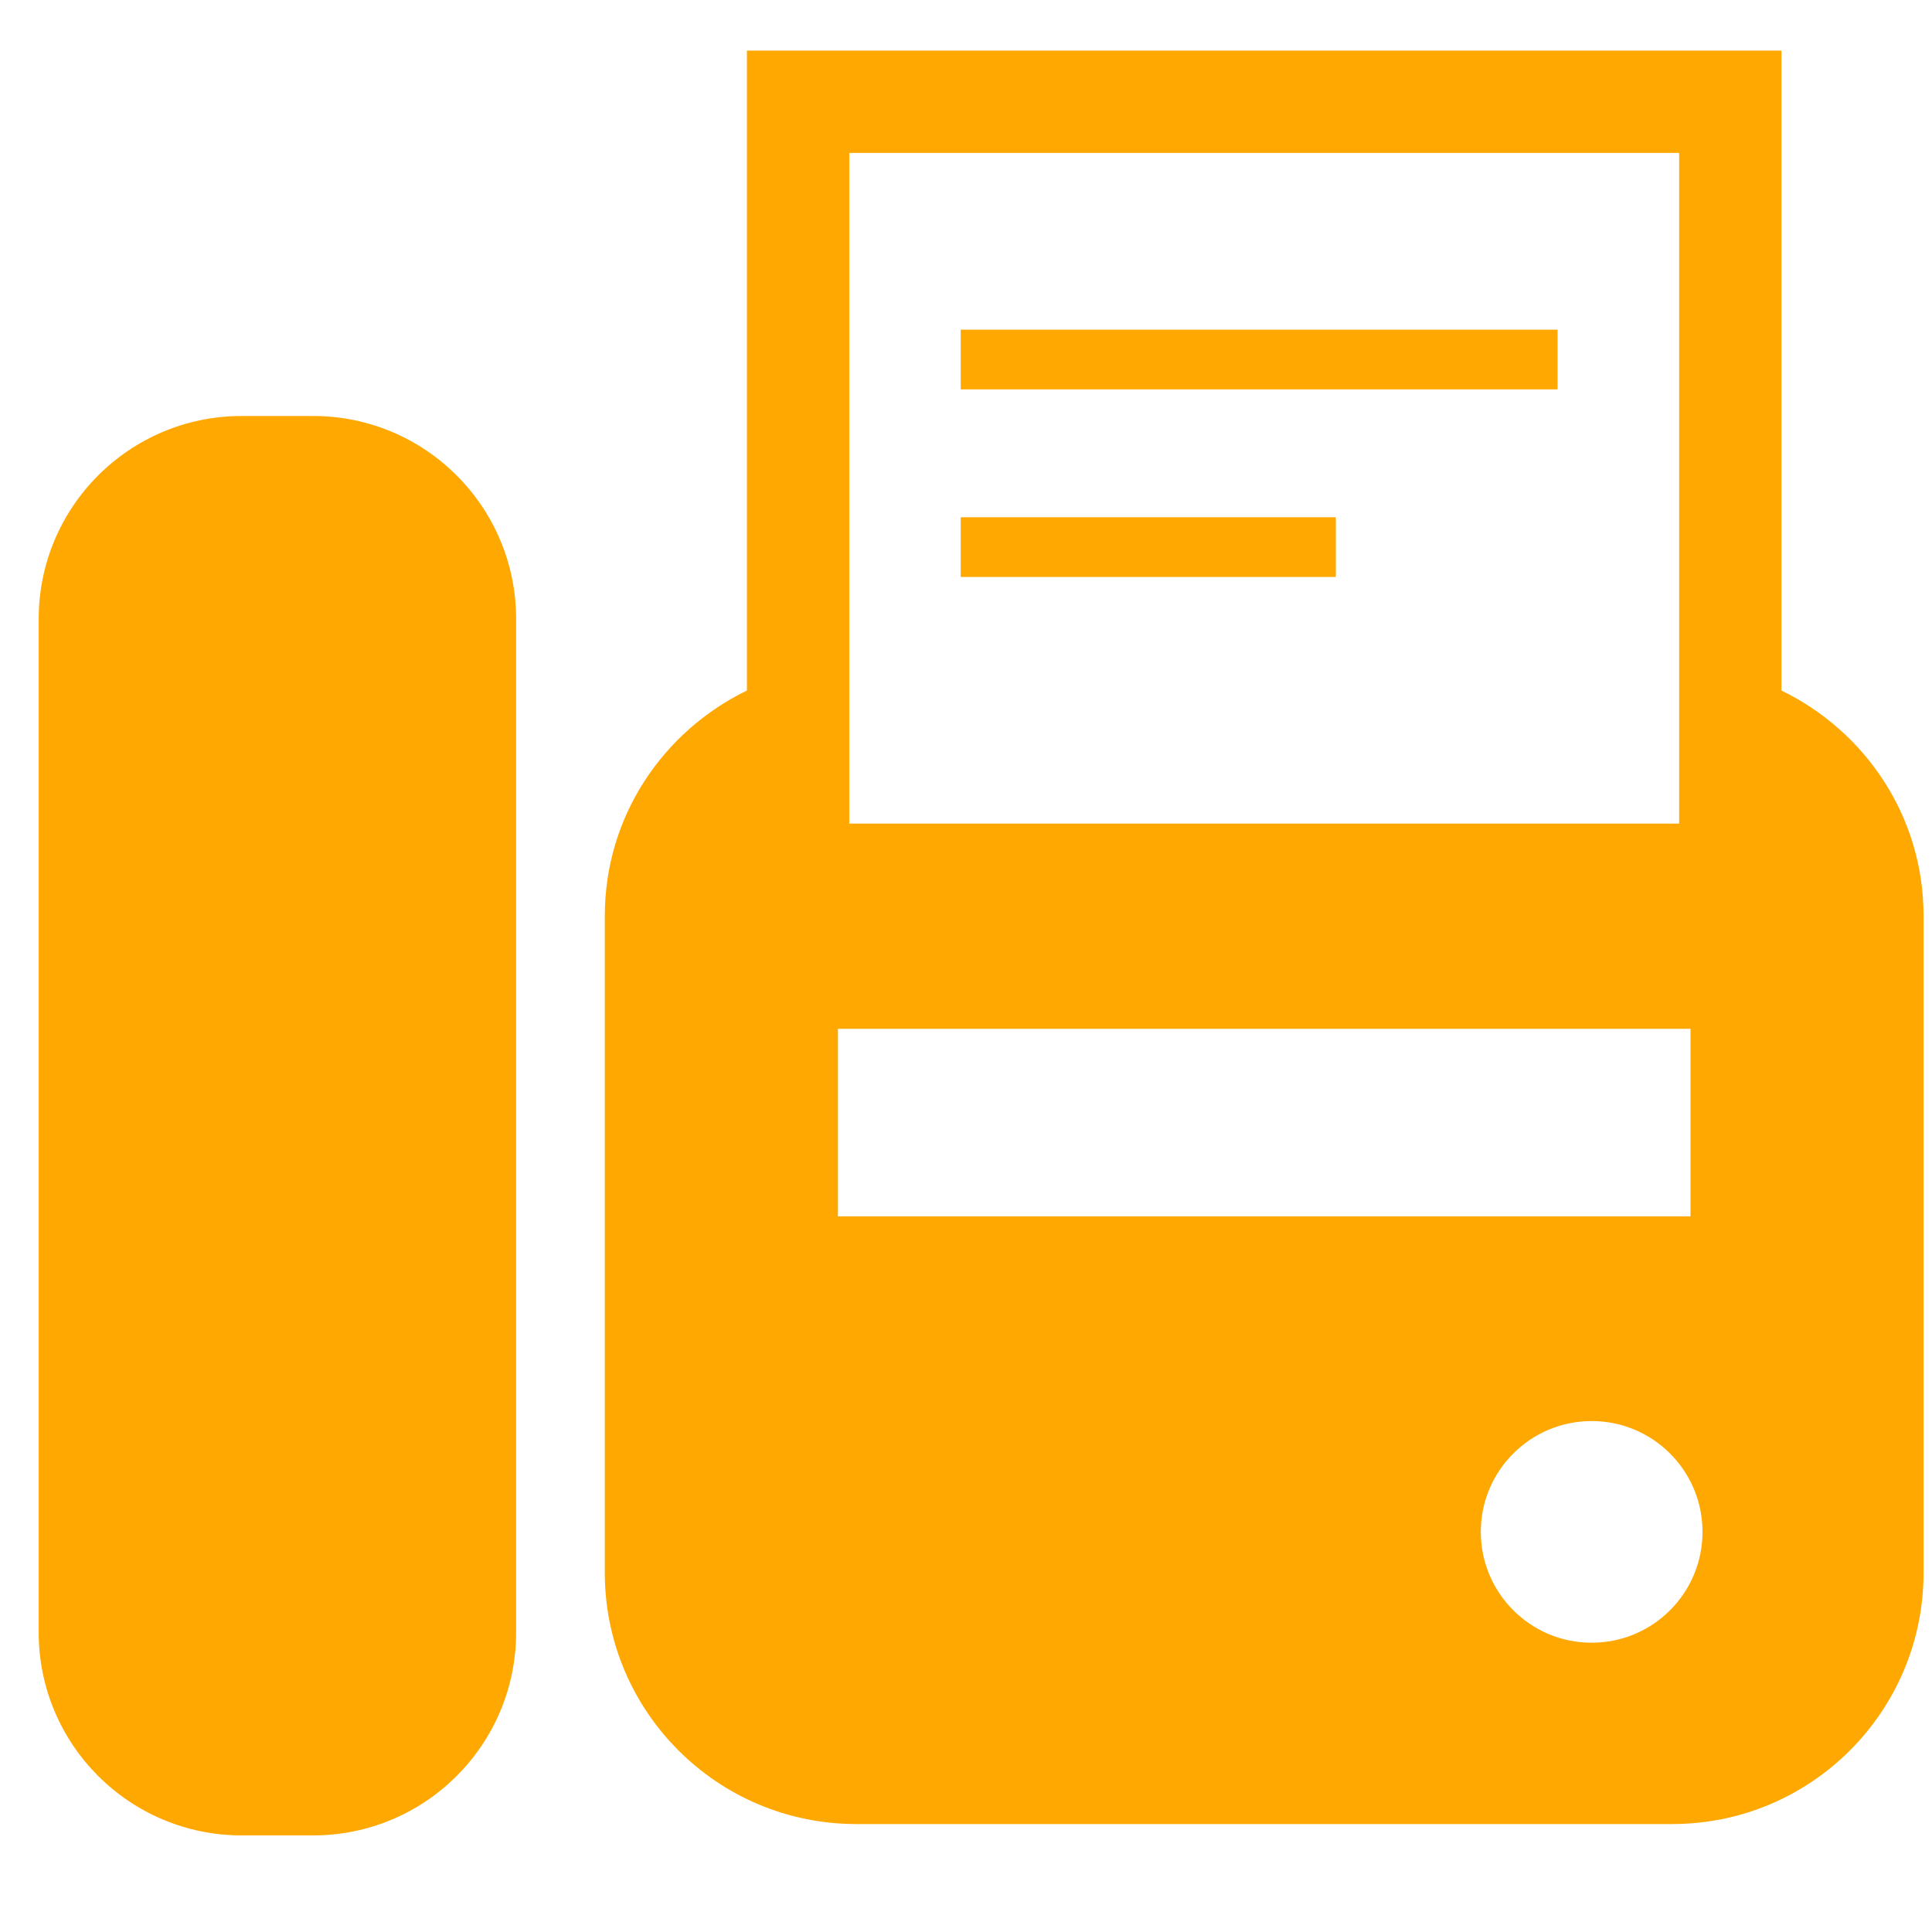 <svg width="41" height="41" viewBox="0 0 41 41" fill="none" xmlns="http://www.w3.org/2000/svg">
<g clip-path="url(#clip0_43_6346)">
<path d="M6.645 8.828H5.129C2.75 8.828 0.821 10.757 0.821 13.136V34.642C0.821 37.022 2.75 38.95 5.129 38.95H6.645C9.025 38.95 10.953 37.022 10.953 34.642V13.136C10.953 10.757 9.025 8.828 6.645 8.828Z" fill="#FFA801"/>
<path d="M37.805 14.654V1.074H15.851V14.654C14.071 15.518 12.835 17.326 12.835 19.436V33.375C12.835 36.321 15.224 38.709 18.17 38.709H35.487C38.433 38.709 40.821 36.321 40.821 33.375V19.436C40.821 17.326 39.584 15.518 37.805 14.654ZM18.023 3.245H35.634V17.478H18.023V3.245ZM17.782 25.814V21.833H35.875V25.814H17.782ZM33.778 34.861C32.478 34.861 31.425 33.808 31.425 32.509C31.425 31.21 32.478 30.157 33.778 30.157C35.077 30.157 36.13 31.21 36.13 32.509C36.13 33.808 35.077 34.861 33.778 34.861Z" fill="#FFA801"/>
<path d="M33.054 6.996H20.388V8.263H33.054V6.996Z" fill="#FFA801"/>
<path d="M28.349 10.977H20.388V12.244H28.349V10.977Z" fill="#FFA801"/>
</g>
<defs>
<clipPath id="clip0_43_6346">
<rect width="40" height="40" fill="white" transform="translate(0.821 0.012)"/>
</clipPath>
</defs>
</svg>
